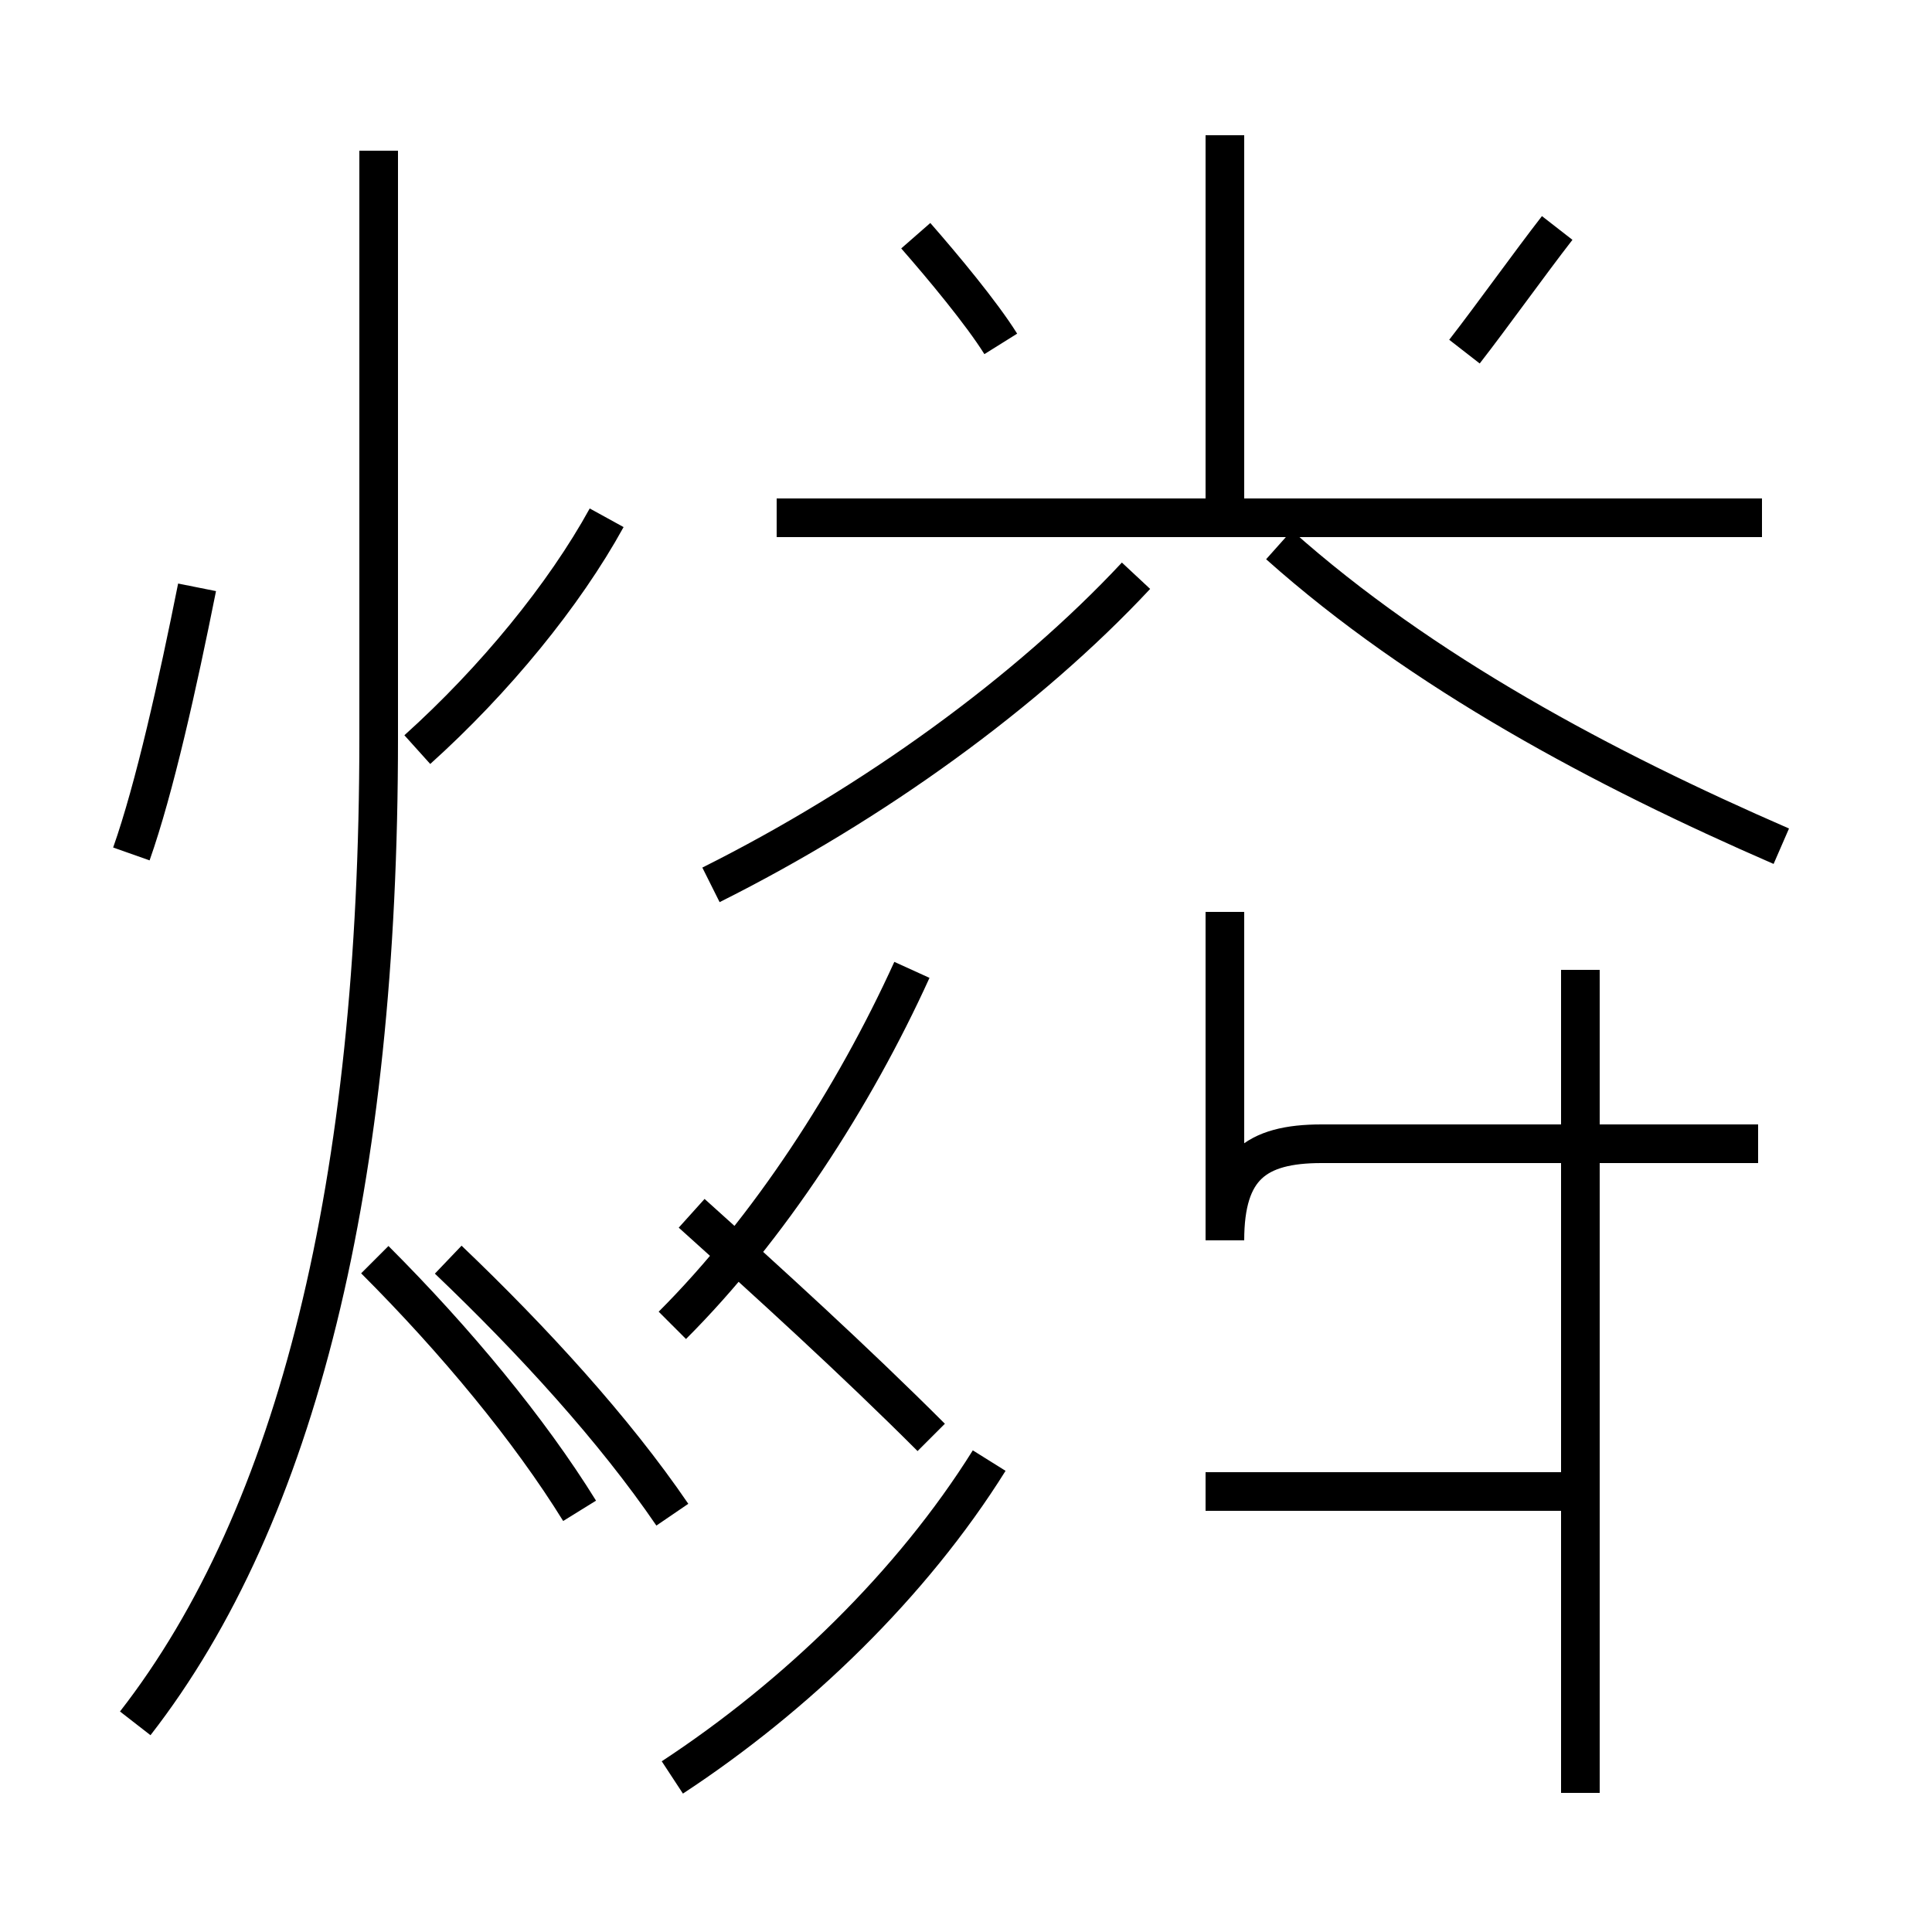 <?xml version='1.0' encoding='utf8'?>
<svg viewBox="0.0 -6.0 50.0 50.0" version="1.1" xmlns="http://www.w3.org/2000/svg">
<rect x="0.0" y="-6.0" width="50.0" height="50.0" fill="#808080" stroke="none"/>
<rect x="-1000" y="-1000" width="2000" height="2000" stroke="white" fill="white"/>
<g style="fill:white;stroke:#000000;  stroke-width:1">
<path d="M 3.5 0.6 C 7.7 -4.8 9.8 -13.4 9.8 -24.9 L 9.8 -40.1 M 15.0 -4.9 C 13.7 -7.0 11.8 -9.3 9.7 -11.4 M 3.4 -21.9 C 4.0 -23.6 4.6 -26.3 5.1 -28.8 M 17.4 -4.8 C 15.9 -7.0 13.8 -9.3 11.6 -11.4 M 17.4 -9.7 C 19.9 -12.2 22.1 -15.6 23.6 -18.9 M 17.4 2.0 C 20.6 -0.1 23.6 -3.0 25.6 -6.2 M 24.1 -6.8 C 22.1 -8.8 19.9 -10.8 17.9 -12.6 M 10.8 -24.6 C 12.8 -26.4 14.6 -28.6 15.7 -30.6 M 40.9 -5.4 L 31.2 -5.4 M 40.9 2.4 L 40.9 -18.9 M 25.9 -35.1 C 25.4 -35.9 24.4 -37.1 23.7 -37.9 M 45.5 -14.4 L 34.2 -14.4 C 32.5 -14.4 31.7 -13.8 31.7 -11.9 L 31.7 -20.4 M 18.4 -21.1 C 22.6 -23.2 26.6 -26.1 29.4 -29.1 M 45.6 -30.6 L 20.1 -30.6 M 46.1 -22.1 C 41.5 -24.1 36.8 -26.6 33.1 -29.9 M 31.7 -30.6 L 31.7 -40.5 M 37.9 -34.9 C 38.6 -35.8 39.6 -37.2 40.3 -38.1" transform="translate(0.0, 38.0)" />
</g>
</svg>